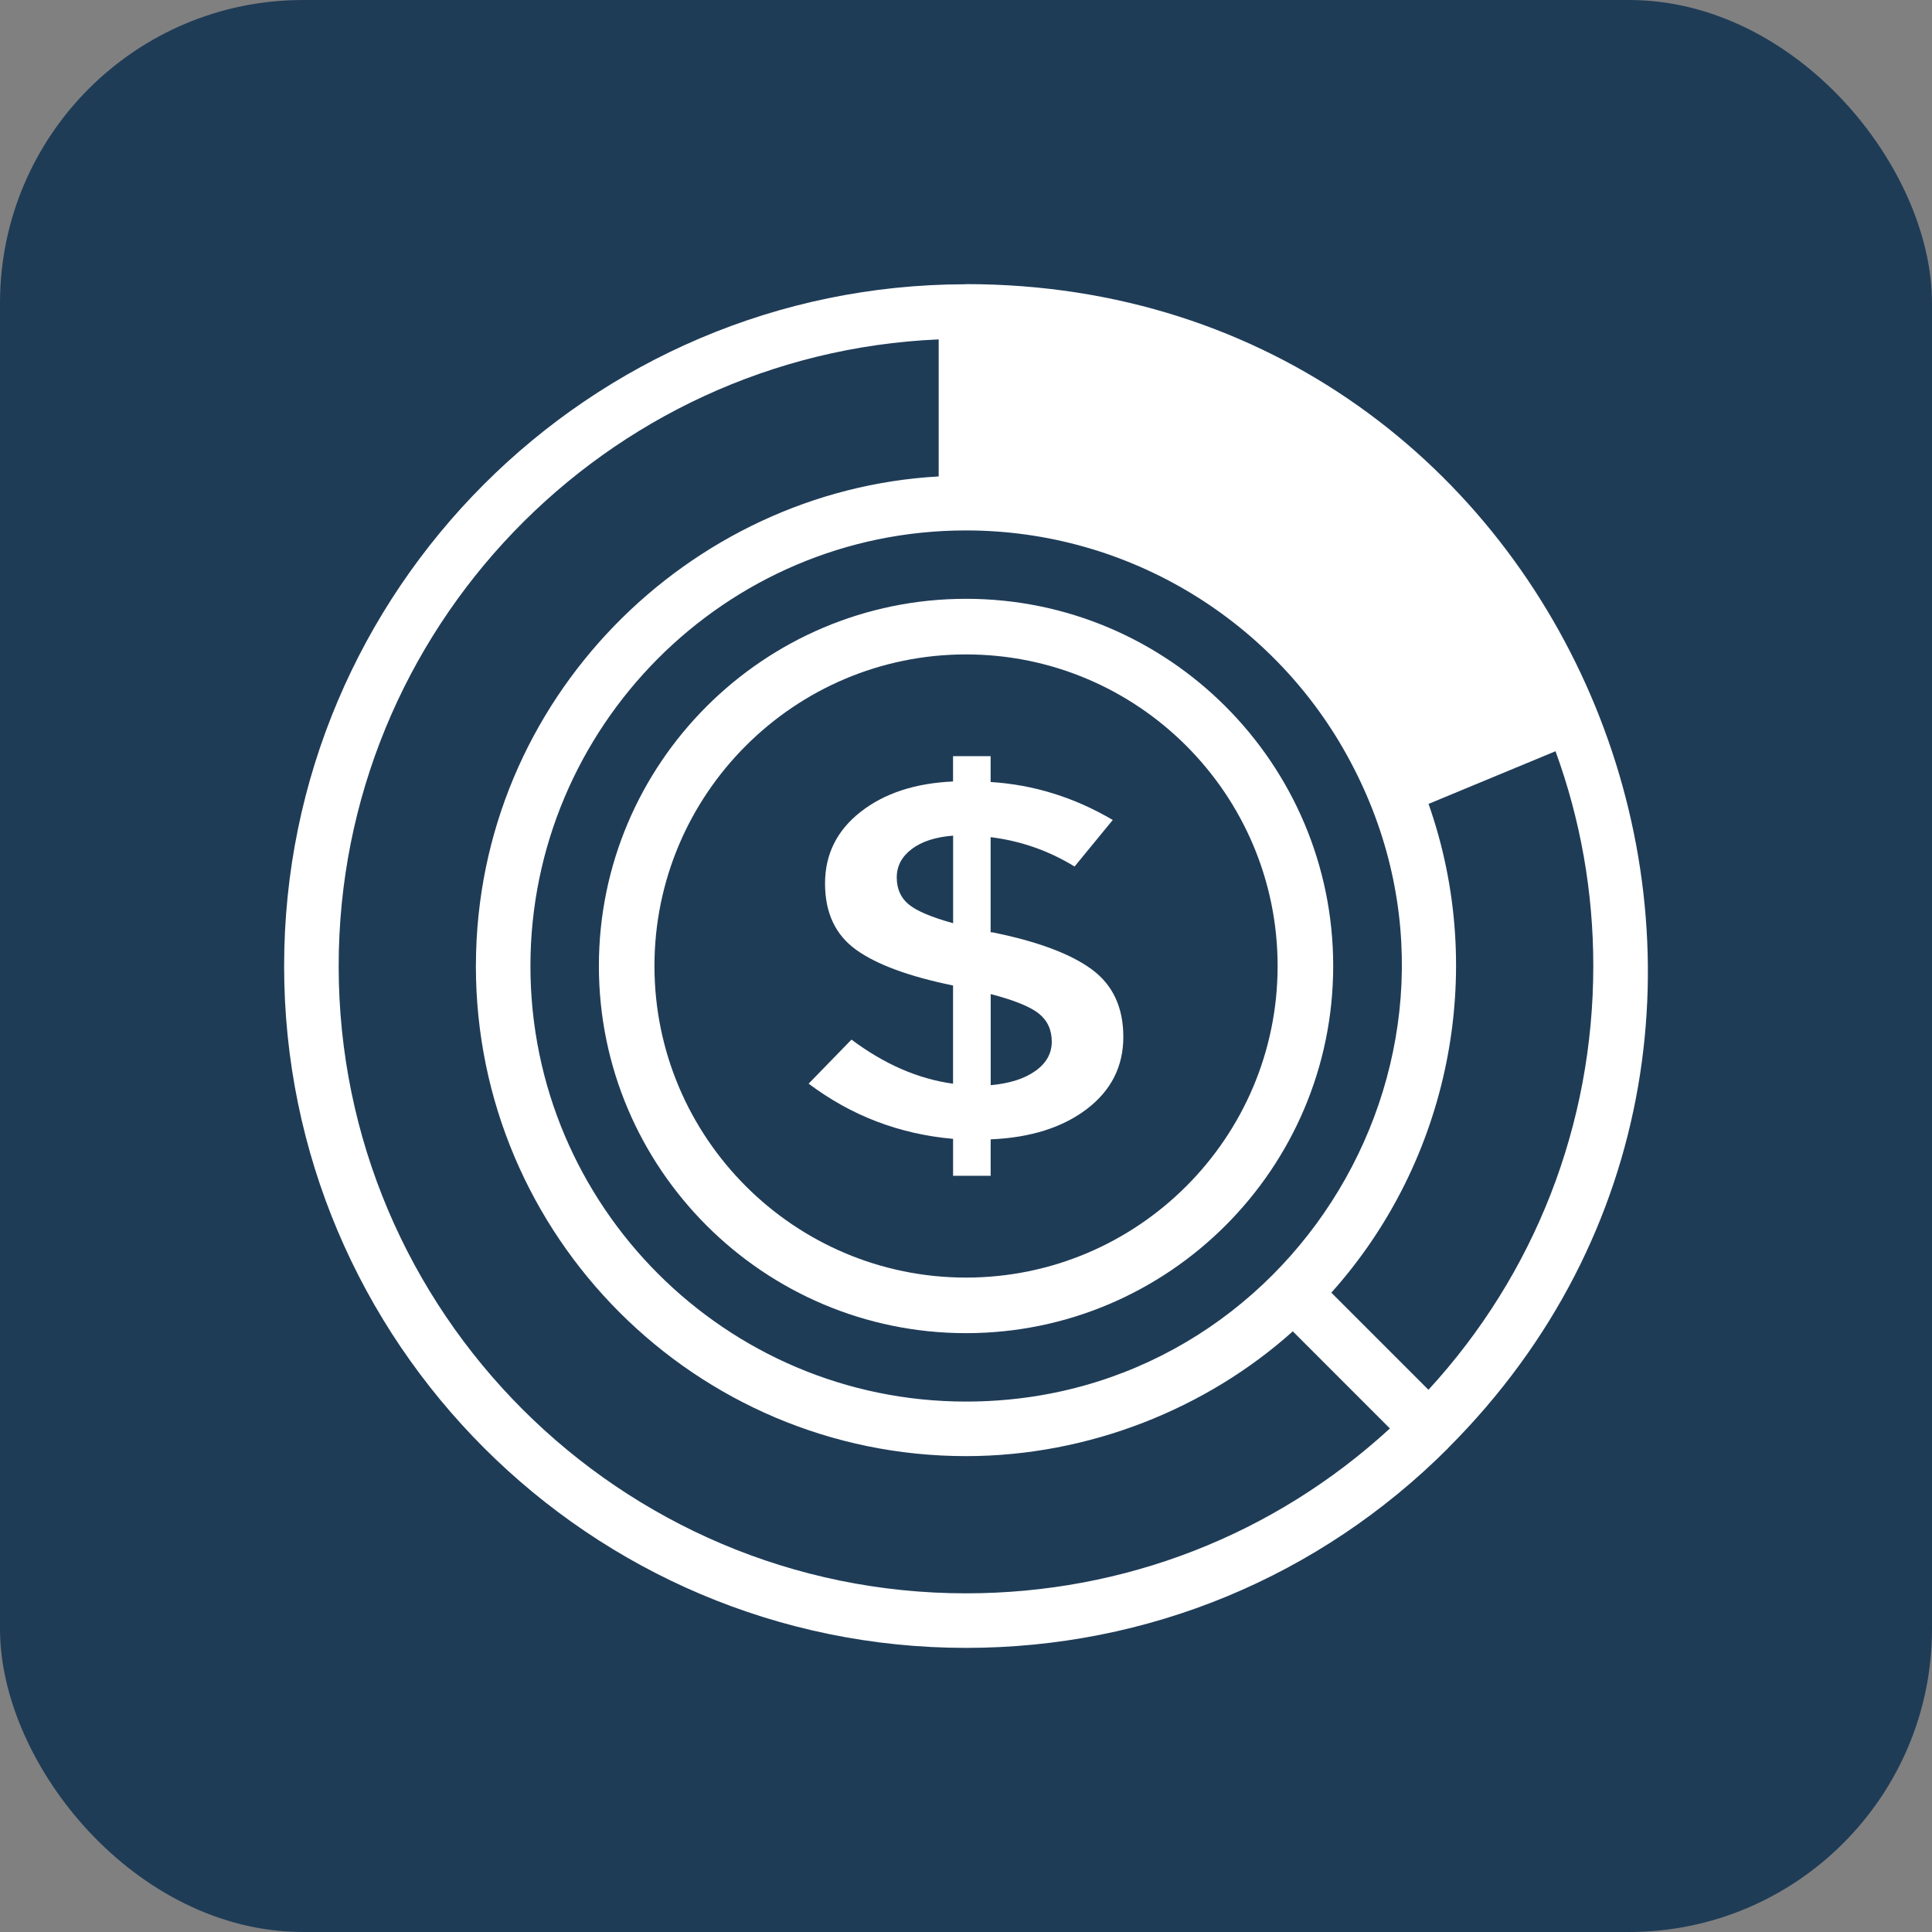 <svg width="51" height="51" viewBox="0 0 51 51" fill="none" xmlns="http://www.w3.org/2000/svg">
<rect x="0" y="0" width="51" height="51" fill="#808080" stroke="none"/>
<rect width="51" height="51" rx="8" fill="#1F3C57"/>
<path d="M25.499 7.5C25.492 7.5 25.486 7.504 25.479 7.504C15.563 7.516 7.5 15.585 7.5 25.502C7.5 35.426 15.575 43.5 25.501 43.5C30.308 43.5 34.828 41.628 38.228 38.227C38.232 38.224 38.233 38.219 38.236 38.215C49.444 26.995 41.614 7.5 25.499 7.5ZM25.5 14.002C29.831 14.002 33.699 16.43 35.649 20.108C39.718 27.737 34.144 36.998 25.5 36.998C19.16 36.998 14.002 31.84 14.002 25.501C14.002 19.208 19.126 14.002 25.5 14.002ZM37.708 36.687L35.144 34.123C38.262 30.646 39.275 25.666 37.71 21.221L38.823 20.759L41.062 19.831C41.724 21.646 42.059 23.548 42.059 25.498C42.059 29.68 40.52 33.626 37.708 36.687ZM40.51 18.502C40.394 18.55 36.939 19.981 37.158 19.89C35.123 15.653 30.919 12.835 26.22 12.581L32.253 14.463L37.158 19.89C43.345 20.155 40.51 18.502 40.51 18.502ZM25.501 42.06C16.369 42.06 8.94 34.632 8.94 25.502C8.94 16.613 15.981 9.338 24.779 8.959V12.577C18.201 12.939 12.586 18.445 12.563 25.461C12.563 25.474 12.562 25.487 12.562 25.5V25.502C12.562 32.635 18.366 38.438 25.501 38.438C28.751 38.438 31.859 37.179 34.127 35.144L36.69 37.708C33.628 40.52 29.682 42.06 25.501 42.06Z" fill="white"/>
<path d="M25.501 35.192C30.845 35.192 35.193 30.844 35.193 25.499C35.193 20.155 30.845 15.807 25.501 15.807C20.157 15.807 15.809 20.155 15.809 25.499C15.809 30.844 20.157 35.192 25.501 35.192ZM25.501 17.275C30.037 17.275 33.726 20.965 33.726 25.5C33.726 30.035 30.037 33.725 25.501 33.725C20.966 33.725 17.276 30.034 17.276 25.499C17.276 20.965 20.966 17.275 25.501 17.275Z" fill="white"/>
<path d="M22.477 27.443L21.346 28.606C22.472 29.453 23.743 29.938 25.159 30.063V31.038H26.151V30.076C27.205 30.031 28.051 29.763 28.692 29.274C29.333 28.784 29.653 28.15 29.653 27.371C29.653 26.591 29.375 25.996 28.816 25.586C28.258 25.177 27.385 24.851 26.197 24.611H26.15V22.099C26.945 22.197 27.684 22.456 28.366 22.874L29.374 21.645C28.361 21.049 27.286 20.714 26.15 20.643V19.961H25.158V20.629C24.156 20.674 23.342 20.942 22.717 21.432C22.092 21.922 21.779 22.552 21.779 23.322C21.779 24.093 22.051 24.675 22.593 25.067C23.135 25.459 23.99 25.775 25.158 26.015V28.607C24.24 28.482 23.347 28.094 22.477 27.443ZM26.152 26.241C26.771 26.402 27.196 26.574 27.422 26.755C27.65 26.938 27.764 27.186 27.764 27.497C27.764 27.809 27.619 28.068 27.329 28.272C27.04 28.477 26.647 28.602 26.152 28.646V26.241ZM23.982 23.869C23.775 23.696 23.672 23.46 23.672 23.161C23.672 22.863 23.804 22.613 24.067 22.413C24.331 22.213 24.695 22.095 25.16 22.059V24.371C24.581 24.21 24.188 24.043 23.982 23.869Z" fill="white"/>
</svg>
